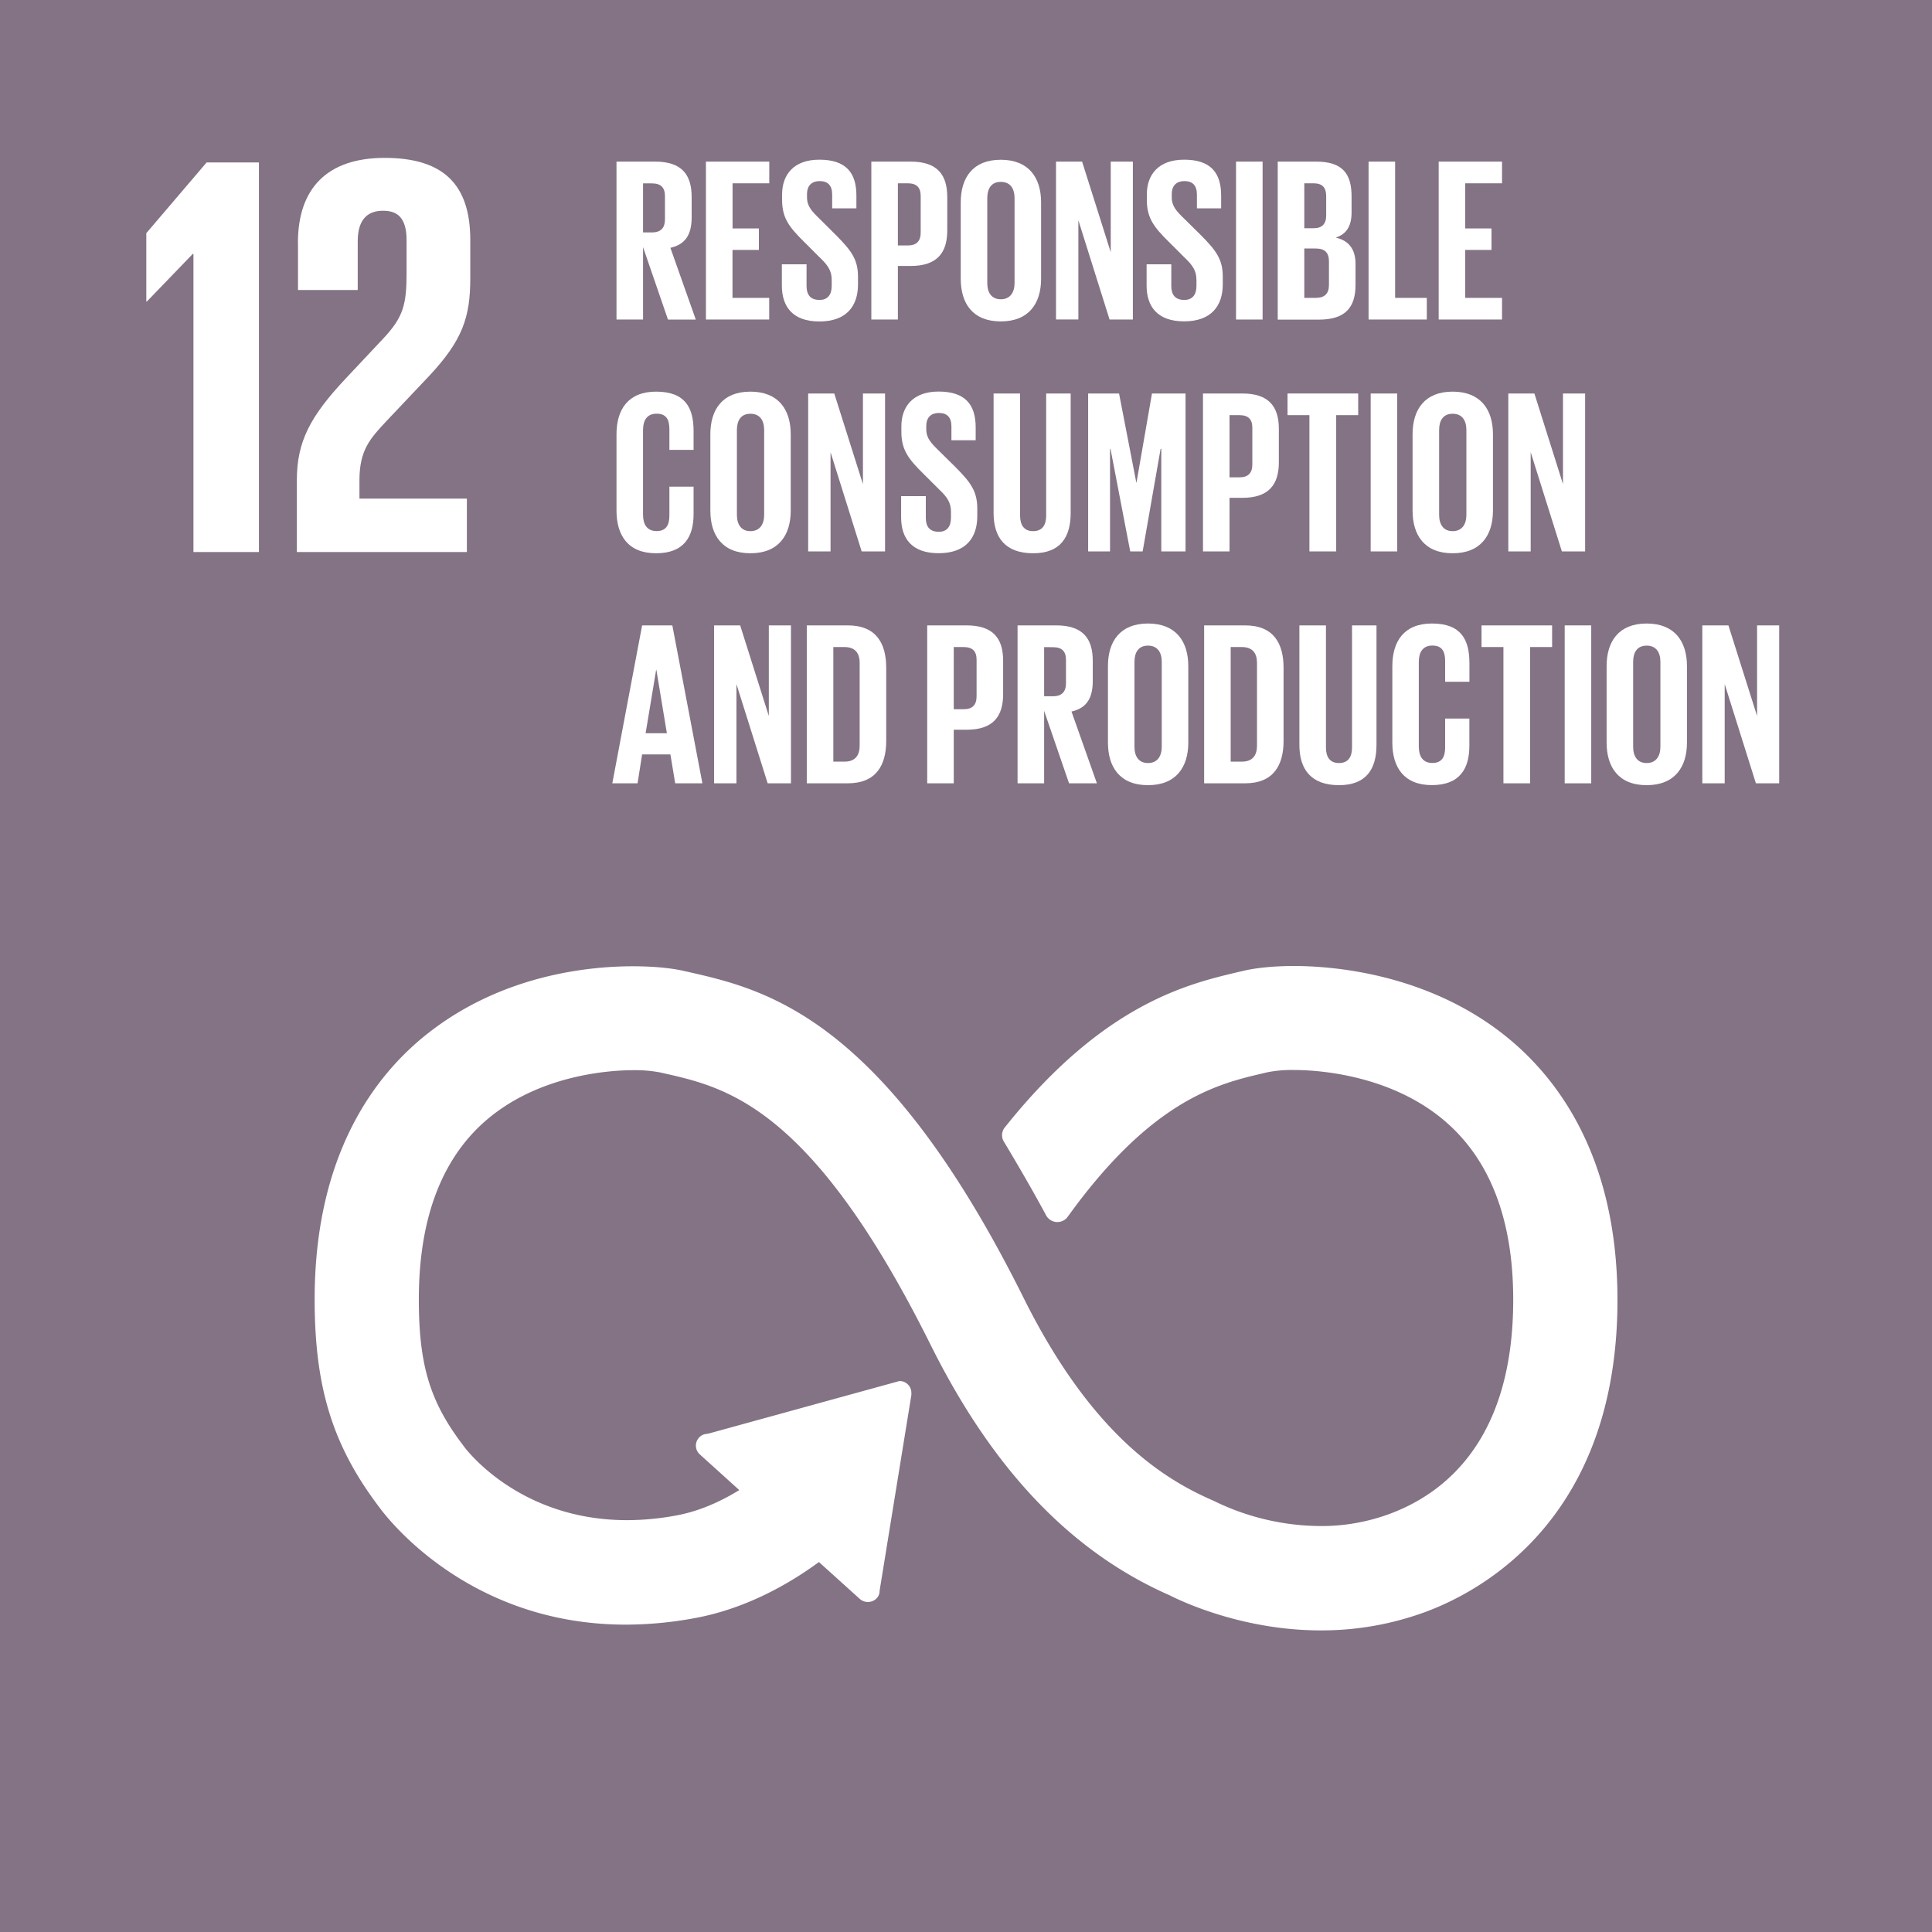 <svg id="Layer_1" data-name="Layer 1" xmlns="http://www.w3.org/2000/svg" viewBox="0 0 1000 1000">
  <defs>
    <style>
      .cls-1 {
        fill: #837384;
      }

      .cls-2 {
        fill: #fff;
      }
    </style>
  </defs>
  <title>Artboard 1</title>
  <rect id="_Path_" data-name="&lt;Path&gt;" class="cls-1" y="-0.03" width="1000" height="1000.06"/>
  <polygon id="_Path_2" data-name="&lt;Path&gt;" class="cls-2" points="99.82 131.38 100.13 131.38 100.13 285.73 134.03 285.73 134.03 84.09 106.94 84.09 75.73 120.68 75.73 156.06 76.02 156.06 99.82 131.38"/>
  <path id="_Path_3" data-name="&lt;Path&gt;" class="cls-2" d="M154.24,125.74v24.37h30.92V124.83c0-12.18,6-15.75,13.09-15.75,6.55,0,12.19,2.67,12.19,15.17v16.64c0,16.67-1.48,23.2-12.5,34.8l-19,20.23c-18.43,19.63-25.29,32.71-25.29,52.64v37.18h88V258.07H186.05v-9.51c0-15.77,5.65-21.71,14.27-30.93L222,194.73c17.55-18.73,21.42-30.64,21.42-50.86V124.25c0-28.86-14-42.53-44.32-42.53-29.74,0-44.9,15.76-44.9,44"/>
  <path id="_Path_4" data-name="&lt;Path&gt;" class="cls-2" d="M778.55,535.68C737.77,503.47,688.87,500,669.74,500c-10.09,0-19.43.9-26.27,2.53l-2.68.62c-25.83,6.1-69.06,16.31-119.39,78.77l-1.48,1.83a6.54,6.54,0,0,0-1.26,3.78,6.69,6.69,0,0,0,.89,3.31l1.14,1.87q12.46,20.85,20.7,36.21a6.65,6.65,0,0,0,10.76,1.51c.35-.46.71-.95,1-1.32C596.57,569,630.63,561,653.17,555.67L656,555a66,66,0,0,1,13.8-1.17c10.48,0,46.91,1.74,75.33,24.18,25.29,20,38.11,51.84,38.11,94.75,0,71.92-34.79,100-64,110.84a101.61,101.61,0,0,1-35.68,6.28A126.64,126.64,0,0,1,630,777.69l-2.09-1c-25.11-10.9-62.6-33.63-98.05-104.81-72.66-146-133.7-159.78-174.12-168.93l-2.12-.47c-3.1-.71-11.84-2.34-26-2.34-23.4,0-68.42,4.6-107,35.4-26.34,21-57.76,61.83-57.76,137,0,45.77,9.43,76,33.6,107.79,4.54,6.2,46.65,60.58,127.5,60.58a196.78,196.78,0,0,0,36.92-3.62c14.76-2.82,37.54-10.12,63-28.78l21.25,19.18a6.36,6.36,0,0,0,8.63-.4,5.6,5.6,0,0,0,1.53-4l16.44-101.28,0-1.18a6,6,0,0,0-2-4.42,5.92,5.92,0,0,0-4.26-1.57h0L366.81,742l-1.88.31a5.74,5.74,0,0,0-3.13,1.81,6.1,6.1,0,0,0,.42,8.67l20.43,18.48c-10.74,6.59-21.48,11-31.92,13a139.84,139.84,0,0,1-26.16,2.56c-55.87,0-83.36-36.67-84.49-38.22l-.55-.76c-17-22.33-22.74-41.34-22.74-75.34,0-43.06,12.6-75,37.45-94.8,27.65-22.06,63.23-23.78,73.49-23.78a69.38,69.38,0,0,1,14,1.17l2.18.49c32.26,7.31,76.44,17.31,137.7,140.35,32.35,65,72.92,107.44,123.91,129.84,5.93,3,37.56,18.11,78.1,18.11a155.58,155.58,0,0,0,54.5-9.67c29.78-11.11,99.08-49.1,99.08-161.42C837.17,597.72,805.29,556.8,778.55,535.68Z"/>
  <g id="_Group_" data-name="&lt;Group&gt;">
    <path id="_Compound_Path_" data-name="&lt;Compound Path&gt;" class="cls-2" d="M332.84,127.9v37.49H319.1V83.65h20C353,83.65,358,90.52,358,102v10.49c0,8.8-3.14,14-11,15.79l13.14,37.13H345.74Zm0-33V120.3h4.58c4.71,0,6.76-2.41,6.76-6.75v-12c0-4.46-2.05-6.63-6.76-6.63Z"/>
    <path id="_Compound_Path_2" data-name="&lt;Compound Path&gt;" class="cls-2" d="M365.39,83.65h32.79V94.87h-19v23.38h13.62v11.1H379.14v24.83h19v11.21H365.39Z"/>
    <path id="_Compound_Path_3" data-name="&lt;Compound Path&gt;" class="cls-2" d="M404.69,147.79v-11h12.78V148c0,4.58,2,7.24,6.75,7.24,4.34,0,6.27-2.9,6.27-7.24V144.9c0-4.7-1.93-7.6-6.15-11.58l-8.07-8.07c-7.84-7.72-11.46-12.42-11.46-21.83v-2.77c0-10.13,5.91-18,19.29-18,13.75,0,19.17,6.75,19.17,18.56v6.64H430.73v-7.12c0-4.7-2.17-7-6.51-7-3.85,0-6.51,2.17-6.51,6.75v1.69c0,4.58,2.53,7.23,6.51,11.09L433,122c7.48,7.6,11.1,12.18,11.1,21.22v4c0,11.21-6,19.17-20,19.17S404.69,158.52,404.69,147.79Z"/>
    <path id="_Compound_Path_4" data-name="&lt;Compound Path&gt;" class="cls-2" d="M451,83.65h20.37c13.86,0,18.93,6.87,18.93,18.33v17.24c0,11.45-5.07,18.44-18.93,18.44h-6.63v27.73H451Zm13.74,11.22v32.18h5.06c4.7,0,6.75-2.29,6.75-6.75V101.5c0-4.46-2.05-6.63-6.75-6.63Z"/>
    <path id="_Compound_Path_5" data-name="&lt;Compound Path&gt;" class="cls-2" d="M497.28,144.29V104.75c0-12.78,6.27-22.06,20.73-22.06s20.86,9.28,20.86,22.06v39.54c0,12.66-6.27,22.07-20.86,22.07S497.28,157,497.28,144.29Zm27.85,2.17V102.58c0-4.94-2.17-8.44-7.12-8.44s-7,3.5-7,8.44v43.88c0,4.95,2.17,8.44,7,8.44S525.13,151.41,525.13,146.46Z"/>
    <path id="_Compound_Path_6" data-name="&lt;Compound Path&gt;" class="cls-2" d="M558.16,114v51.36H546.59V83.65h13.5l14.83,46.9V83.65h11.45v81.74H574.31Z"/>
    <path id="_Compound_Path_7" data-name="&lt;Compound Path&gt;" class="cls-2" d="M593.48,147.79v-11h12.78V148c0,4.58,2,7.24,6.75,7.24,4.34,0,6.27-2.9,6.27-7.24V144.9c0-4.7-1.93-7.6-6.15-11.58l-8.08-8.07c-7.83-7.72-11.45-12.42-11.45-21.83v-2.77c0-10.13,5.91-18,19.29-18,13.74,0,19.17,6.75,19.17,18.56v6.64H619.52v-7.12c0-4.7-2.17-7-6.51-7-3.86,0-6.51,2.17-6.51,6.75v1.69c0,4.58,2.53,7.23,6.51,11.09l8.8,8.68c7.48,7.6,11.09,12.18,11.09,21.22v4c0,11.21-6,19.17-20,19.17S593.48,158.52,593.48,147.79Z"/>
    <path id="_Compound_Path_8" data-name="&lt;Compound Path&gt;" class="cls-2" d="M639.77,83.65h13.75v81.74H639.77Z"/>
    <path id="_Compound_Path_9" data-name="&lt;Compound Path&gt;" class="cls-2" d="M661.35,83.65h19.9c13.74,0,18.32,6.39,18.32,18v8.32c0,6.87-2.53,11.21-8.2,13,6.87,1.56,10.25,6.14,10.25,13.62v10.85c0,11.57-5.18,18-18.93,18H661.35Zm13.75,34.48h4.82c4.46,0,6.51-2.29,6.51-6.63v-10c0-4.46-2-6.63-6.63-6.63h-4.7Zm0,10.49v25.56h6c4.59,0,6.76-2.29,6.76-6.63v-12.3c0-4.34-2-6.63-6.88-6.63Z"/>
    <path id="_Compound_Path_10" data-name="&lt;Compound Path&gt;" class="cls-2" d="M708.37,83.65h13.74v70.53h16.4v11.21H708.37Z"/>
    <path id="_Compound_Path_11" data-name="&lt;Compound Path&gt;" class="cls-2" d="M744.66,83.65h32.79V94.87H758.4v23.38H772v11.1H758.4v24.83h19.05v11.21H744.66Z"/>
  </g>
  <g id="_Group_2" data-name="&lt;Group&gt;">
    <path id="_Compound_Path_12" data-name="&lt;Compound Path&gt;" class="cls-2" d="M319.1,264.31V224.77c0-12.78,6-22.06,20.49-22.06,15.19,0,19.41,8.44,19.41,20.49v9.65H346.47V222.12c0-5.07-1.69-8-6.64-8s-7,3.5-7,8.44v43.88c0,4.94,2.05,8.44,7,8.44s6.64-3.13,6.64-8V251.89H359V266c0,11.69-4.82,20.37-19.41,20.37S319.1,277,319.1,264.31Z"/>
    <path id="_Compound_Path_13" data-name="&lt;Compound Path&gt;" class="cls-2" d="M367.68,264.31V224.77c0-12.78,6.27-22.06,20.74-22.06s20.86,9.28,20.86,22.06v39.54c0,12.66-6.27,22.06-20.86,22.06S367.68,277,367.68,264.31Zm27.85,2.17V222.6c0-4.94-2.17-8.44-7.11-8.44s-7,3.5-7,8.44v43.88c0,4.94,2.17,8.44,7,8.44S395.53,271.42,395.53,266.48Z"/>
    <path id="_Compound_Path_14" data-name="&lt;Compound Path&gt;" class="cls-2" d="M429.89,234.05v51.36H418.31V203.67h13.51l14.83,46.9v-46.9H458.1v81.74H446Z"/>
    <path id="_Compound_Path_15" data-name="&lt;Compound Path&gt;" class="cls-2" d="M466.42,267.81v-11H479.2v11.21c0,4.58,2,7.23,6.75,7.23,4.34,0,6.27-2.89,6.27-7.23v-3.14c0-4.7-1.93-7.59-6.15-11.57L478,245.26c-7.84-7.71-11.45-12.41-11.45-21.82v-2.77c0-10.13,5.9-18,19.29-18,13.74,0,19.17,6.75,19.17,18.56v6.63H492.46v-7.11c0-4.7-2.17-7-6.51-7-3.86,0-6.51,2.17-6.51,6.75v1.69c0,4.58,2.53,7.23,6.51,11.09l8.8,8.68c7.47,7.59,11.09,12.17,11.09,21.22v4c0,11.21-6,19.16-20,19.16S466.42,278.54,466.42,267.81Z"/>
    <path id="_Compound_Path_16" data-name="&lt;Compound Path&gt;" class="cls-2" d="M554.18,203.67v61.85c0,12.66-5.42,20.85-19.41,20.85-14.47,0-20.49-8.19-20.49-20.85V203.67H528v63.17c0,4.83,1.93,8.08,6.75,8.08s6.75-3.25,6.75-8.08V203.67Z"/>
    <path id="_Compound_Path_17" data-name="&lt;Compound Path&gt;" class="cls-2" d="M601.08,232.36h-.36l-9.29,53.05H585L574.8,232.36h-.25v53.05H563.22V203.67h16l8.92,46.05h.12l8-46.05h17.37v81.74H601.08Z"/>
    <path id="_Compound_Path_18" data-name="&lt;Compound Path&gt;" class="cls-2" d="M622.66,203.67H643c13.86,0,18.93,6.87,18.93,18.33v17.24c0,11.45-5.07,18.44-18.93,18.44H636.4v27.73H622.66Zm13.74,11.21v32.19h5.06c4.71,0,6.75-2.29,6.75-6.75V221.51c0-4.46-2-6.63-6.75-6.63Z"/>
    <path id="_Compound_Path_19" data-name="&lt;Compound Path&gt;" class="cls-2" d="M666.42,203.67H703v11.21H691.61v70.53H677.75V214.88H666.42Z"/>
    <path id="_Compound_Path_20" data-name="&lt;Compound Path&gt;" class="cls-2" d="M709.46,203.67H723.2v81.74H709.46Z"/>
    <path id="_Compound_Path_21" data-name="&lt;Compound Path&gt;" class="cls-2" d="M731.15,264.31V224.77c0-12.78,6.27-22.06,20.74-22.06s20.86,9.28,20.86,22.06v39.54c0,12.66-6.27,22.06-20.86,22.06S731.15,277,731.15,264.31ZM759,266.48V222.6c0-4.94-2.17-8.44-7.11-8.44s-7,3.5-7,8.44v43.88c0,4.94,2.17,8.44,7,8.44S759,271.42,759,266.48Z"/>
    <path id="_Compound_Path_22" data-name="&lt;Compound Path&gt;" class="cls-2" d="M792.28,234.05v51.36H780.7V203.67h13.5L809,250.57v-46.9h11.46v81.74H808.43Z"/>
  </g>
  <g id="_Group_3" data-name="&lt;Group&gt;">
    <path id="_Compound_Path_23" data-name="&lt;Compound Path&gt;" class="cls-2" d="M316.93,405.44l15.43-81.74H348l15.56,81.74H349.48L347,390.49H332.36L330,405.44Zm17.24-25.92h11l-5.43-32.8h-.12Z"/>
    <path id="_Compound_Path_24" data-name="&lt;Compound Path&gt;" class="cls-2" d="M381.18,354.08v51.36H369.61V323.7h13.5l14.83,46.89V323.7H409.4v81.74H397.34Z"/>
    <path id="_Compound_Path_25" data-name="&lt;Compound Path&gt;" class="cls-2" d="M458.7,345.64v37.85c0,12.54-5.18,21.95-19.89,21.95H417.59V323.7h21.22C453.52,323.7,458.7,333,458.7,345.64Zm-21.58,48.58c5.67,0,7.84-3.37,7.84-8.32V343.11c0-4.83-2.17-8.2-7.84-8.2h-5.79v59.31Z"/>
    <path id="_Compound_Path_26" data-name="&lt;Compound Path&gt;" class="cls-2" d="M479.92,323.7h20.37c13.87,0,18.93,6.87,18.93,18.32v17.24c0,11.45-5.06,18.45-18.93,18.45h-6.63v27.73H479.92Zm13.74,11.21V367.1h5.06c4.71,0,6.76-2.29,6.76-6.75V341.54c0-4.46-2.05-6.63-6.76-6.63Z"/>
    <path id="_Compound_Path_27" data-name="&lt;Compound Path&gt;" class="cls-2" d="M540.44,367.94v37.5H526.69V323.7h20c13.86,0,18.92,6.87,18.92,18.32v10.49c0,8.8-3.13,14-11,15.79l13.14,37.14H553.34Zm0-33v25.44H545c4.7,0,6.75-2.41,6.75-6.76v-12c0-4.46-2-6.63-6.75-6.63Z"/>
    <path id="_Compound_Path_28" data-name="&lt;Compound Path&gt;" class="cls-2" d="M573.47,384.34V344.79c0-12.78,6.27-22.06,20.73-22.06s20.86,9.28,20.86,22.06v39.55c0,12.66-6.27,22.06-20.86,22.06S573.47,397,573.47,384.34Zm27.85,2.17V342.62c0-4.94-2.17-8.44-7.12-8.44s-7,3.5-7,8.44v43.89c0,4.94,2.17,8.44,7,8.44S601.32,391.45,601.32,386.51Z"/>
    <path id="_Compound_Path_29" data-name="&lt;Compound Path&gt;" class="cls-2" d="M664.37,345.64v37.85c0,12.54-5.19,21.95-19.89,21.95H623.26V323.7h21.22C659.18,323.7,664.37,333,664.37,345.64Zm-21.58,48.58c5.67,0,7.83-3.37,7.83-8.32V343.11c0-4.83-2.16-8.2-7.83-8.2H637v59.31Z"/>
    <path id="_Compound_Path_30" data-name="&lt;Compound Path&gt;" class="cls-2" d="M712.47,323.7v61.84c0,12.66-5.43,20.86-19.41,20.86-14.47,0-20.5-8.2-20.5-20.86V323.7h13.75v63.17c0,4.82,1.93,8.08,6.75,8.08s6.75-3.26,6.75-8.08V323.7Z"/>
    <path id="_Compound_Path_31" data-name="&lt;Compound Path&gt;" class="cls-2" d="M720.67,384.34V344.79c0-12.78,6-22.06,20.49-22.06,15.19,0,19.41,8.44,19.41,20.5v9.64H748V342.14c0-5.06-1.68-8-6.63-8s-7,3.5-7,8.44v43.89c0,4.94,2.05,8.44,7,8.44s6.63-3.14,6.63-8V371.92h12.54V386c0,11.69-4.82,20.37-19.41,20.37S720.67,397,720.67,384.34Z"/>
    <path id="_Compound_Path_32" data-name="&lt;Compound Path&gt;" class="cls-2" d="M766.84,323.7h36.53v11.21H792v70.53H778.17V334.91H766.84Z"/>
    <path id="_Compound_Path_33" data-name="&lt;Compound Path&gt;" class="cls-2" d="M809.88,323.7h13.74v81.74H809.88Z"/>
    <path id="_Compound_Path_34" data-name="&lt;Compound Path&gt;" class="cls-2" d="M831.58,384.34V344.79c0-12.78,6.26-22.06,20.73-22.06s20.86,9.28,20.86,22.06v39.55c0,12.66-6.27,22.06-20.86,22.06S831.58,397,831.58,384.34Zm27.84,2.17V342.62c0-4.94-2.17-8.44-7.11-8.44s-7,3.5-7,8.44v43.89c0,4.94,2.17,8.44,7,8.44S859.42,391.45,859.42,386.51Z"/>
    <path id="_Compound_Path_35" data-name="&lt;Compound Path&gt;" class="cls-2" d="M892.7,354.08v51.36H881.12V323.7h13.51l14.83,46.89V323.7h11.45v81.74H908.85Z"/>
  </g>
</svg>